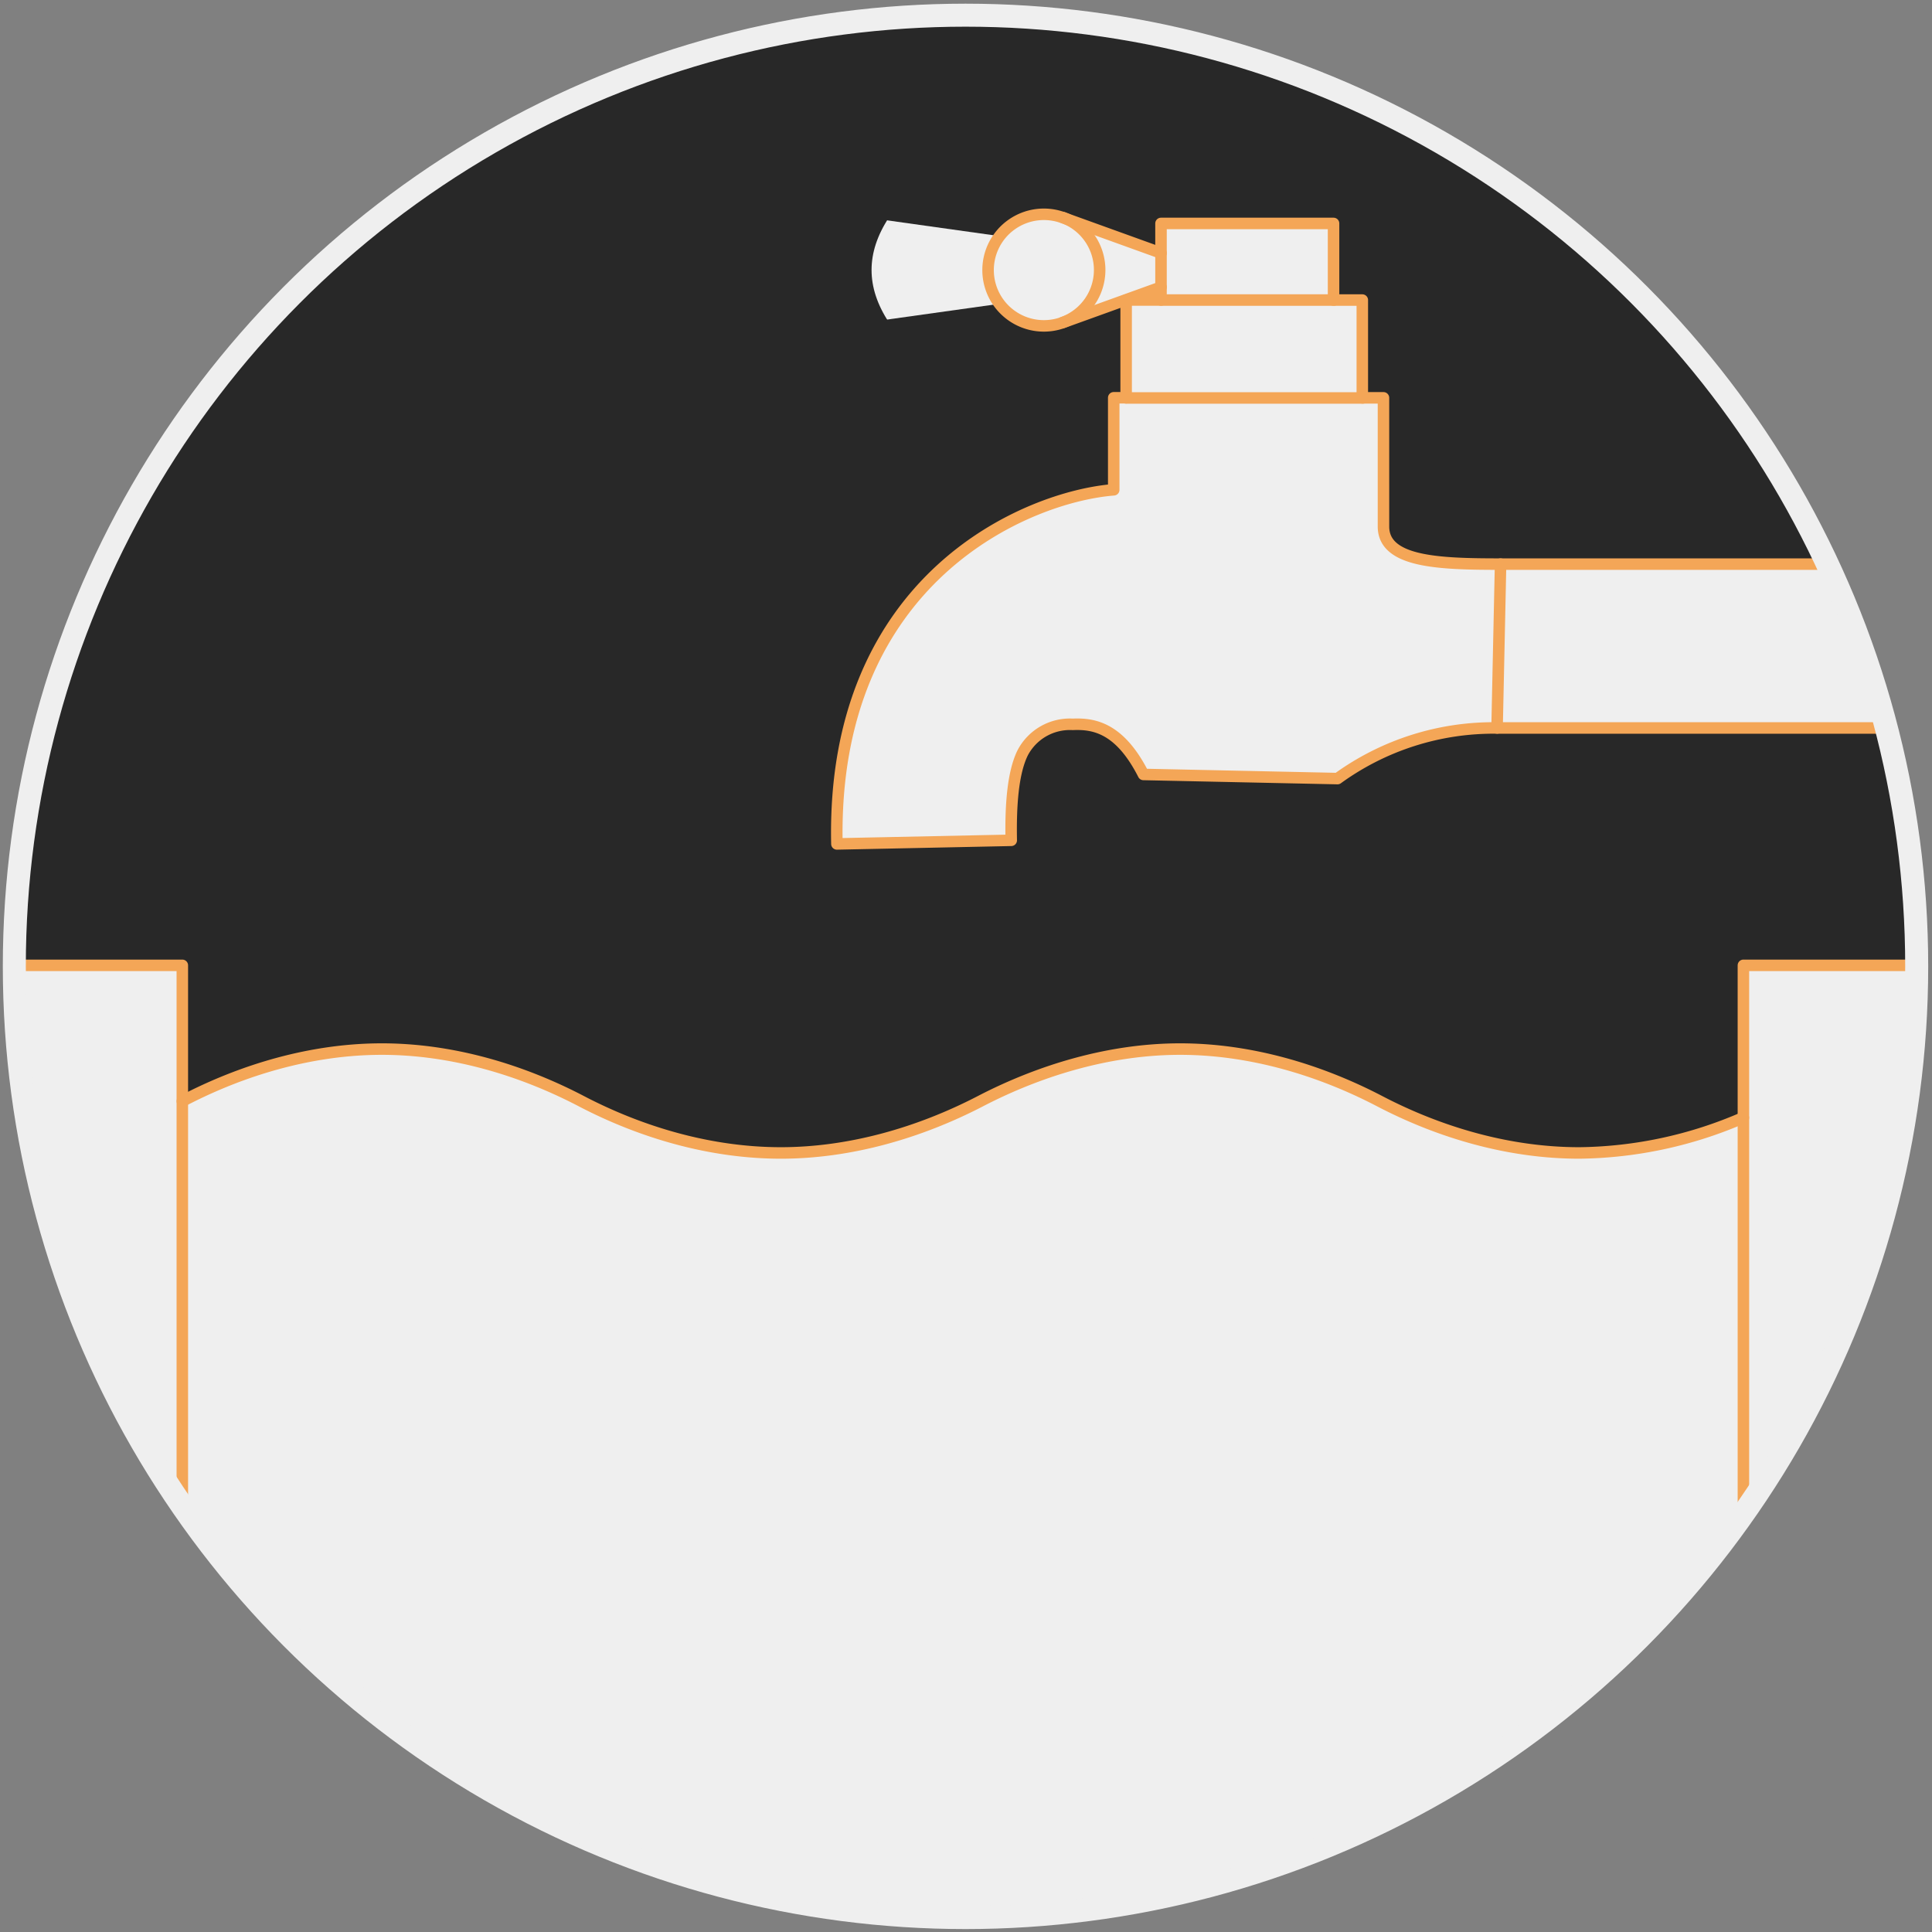 <svg xmlns="http://www.w3.org/2000/svg" viewBox="0 0 335.91 335.91">
  <rect x="0" y="0" width="335.91" height="335.91" fill="#808080" stroke="none"/>
  <defs>
    <style>
      .cls-1 {
        fill: #282828;
      }

      .cls-2 {
        fill: #efefef;
      }

      .cls-3, .cls-4, .cls-5 {
        fill: none;
        stroke-linecap: round;
        stroke-linejoin: round;
      }

      .cls-3 {
        stroke: #282828;
      }

      .cls-3, .cls-4 {
        stroke-width: 2px;
      }

      .cls-4 {
        stroke: #f4a657;
      }

      .cls-5 {
        stroke: #efefef;
        stroke-width: 4px;
      }
    </style>
  </defs>
  <g id="icon-backs-04">
    <circle class="cls-1" cx="166.98" cy="168.13" r="165.37"/>
  </g>
  <g id="unclicked-04">
    <path class="cls-2" d="M201.87,49.9l-48.13,6.74q-6.41-9.69,0-19.41L201.87,44Z"/>
    <path class="cls-2" d="M2.2,168.26c0-.69.27-.42.76-.42H31.31c.18,0,.39-.06.39.2v93.67c0,.23.16,1.05-.1.67-.6-.87-1.2-1.74-1.78-2.62q-3.5-5.26-6.58-10.77A164.39,164.39,0,0,1,11.67,223.4,161.89,161.89,0,0,1,2.2,168.26Z"/>
    <path class="cls-2" d="M303.12,263V168.72c0-.33-.34-.88.25-.88h28.9c.12,0,.68-.2.68,0v.28c0,.76,0,1.51,0,2.27,0,1.52-.07,3.05-.13,4.57-.12,3.1-.33,6.18-.64,9.27A164,164,0,0,1,327.05,212,162.05,162.05,0,0,1,303.12,263Z"/>
    <path class="cls-2" d="M317.32,98.08a164.92,164.92,0,0,1,7.9,20.21q.81,2.55,1.53,5.11c.24.85.47,1.7.7,2.55,0,.11.05.21.08.32s.28.3.07.3H261a49.41,49.41,0,0,0-12.58,1.36,47.65,47.65,0,0,0-11.71,4.8c-1,.56-1.92,1.13-2.85,1.74l-.71.47c-.23.16-.37.44-.73.43l-1.8,0-7.2-.16-15.93-.34-8-.16c-1,0-.79-.13-1.2-.88-.23-.42-.47-.84-.73-1.25a20.27,20.27,0,0,0-1.47-2.1c-3.18-4-6.39-5.09-11.38-4.34-3.91.6-6.06,2.15-7.46,5.93a25.38,25.38,0,0,0-1.32,6.78c-.1,1.32-.16,2.65-.18,4,0,.69,0,1.37,0,2.06,0,.34,0,.69,0,1,0,.52-1.12.25-1.39.25l-19.74.42-4.94.1-2.47.06-1.23,0h-.31c-.26,0-.22-.2-.23-.39,0-.93,0-1.85,0-2.78.16-12.1,2.77-23.93,9.49-34.34a51.43,51.43,0,0,1,21.61-19.06,52.53,52.53,0,0,1,10.86-4,43,43,0,0,1,4.66-.87c.19,0,1.52,0,1.52-.34V70.15c0-.12-.17-1,.06-1h1.72c.13,0,.38.25.38,0V53c0-.33-.3-.87.28-.87h5.26c.23,0,.52.1.52-.24V39.32c0-.17-.18-.47.13-.47h29.74c.17,0,.18.11.18.24V51.62c0,.2-.25.55.12.55h4.7c.48,0,.2,1.38.2,1.63V69.17c0,.19.19,0,.29,0h2.9c.23,0,.49-.08.49.26V81c0,1-.1,10.61.13,11.64.81,3.66,5.62,4.54,8.39,4.92a72.09,72.09,0,0,0,10.17.49h58Z"/>
    <g id="unclicked-stroke-04">
      <polyline class="cls-3" points="31.7 262.52 31.7 167.84 2.2 167.84"/>
      <line class="cls-3" x1="260.9" y1="98.08" x2="260.29" y2="126.57"/>
      <polyline class="cls-3" points="303.12 263 303.12 167.84 332.95 167.84"/>
      <path class="cls-3" d="M327.61,126.57H260.29q-14.49-.34-27.74,8.8l-33.74-.72c-4.07-8-8.48-8.88-12.28-8.71s-6.95,1.41-8.71,4.93-2.11,9.37-2,15.23l-30.31.63c-1-46.28,33.13-60.39,48.13-61.57v-16h2.16v-17h6.06V38.85h30V52.17h5v17h3.68V91.54c0,6.2,9.55,6.63,20.28,6.54h56.43"/>
      <line class="cls-3" x1="195.81" y1="69.19" x2="236.94" y2="69.19"/>
      <line class="cls-3" x1="201.87" y1="52.17" x2="231.92" y2="52.17"/>
      <line class="cls-3" x1="31.7" y1="167.84" x2="303.12" y2="167.84"/>
      <line class="cls-3" x1="201.87" y1="43.98" x2="153.74" y2="37.23"/>
      <path class="cls-3" d="M153.74,56.64q-6.41-9.69,0-19.41"/>
      <line class="cls-3" x1="201.87" y1="49.9" x2="153.74" y2="56.64"/>
    </g>
  </g>
  <g id="clicked-04" class='hidden'>
    <path class="cls-2" d="M201.87,49.9l-9.34,3.37c-2.62.94-5.23,1.89-7.85,2.82a8.24,8.24,0,0,1-1.53.41,9.7,9.7,0,0,1-4-19c3.68-.91,6.45.59,9.59,1.73l9.34,3.37,3.32,1.2c.25.08.46.14.46.47V49.9Z"/>
    <path class="cls-2" d="M327.61,126.57c-22.73,0-45.45-.11-68.18,0a46.18,46.18,0,0,0-23.52,6.58c-.58.35-1.15.71-1.72,1.09-.29.18-.57.37-.84.56l-.41.29c-.14.1-.21.28-.43.28l-4.68-.1-18.73-.4-9.37-.2c-.35,0-.76.29-1-.2l-.42-.79c-.28-.49-.56-1-.86-1.45a19.91,19.91,0,0,0-1.73-2.34c-3-3.47-6.7-4.55-11.13-3.85a9.24,9.24,0,0,0-7.38,6.33,26.89,26.89,0,0,0-1.23,6.87c-.1,1.32-.14,2.65-.16,4,0,.68,0,1.37,0,2.05v.52c0,.08,0,.17,0,.25,0,.24-.24.06-.36.06l-1.78,0-14.24.3-7.13.15-3.56.07-1.78,0-.89,0h-.44c-.3,0-.14-.28-.14-.44,0-.34,0-.67,0-1-.07-13.17,2.64-26.08,10.31-37.26a51.44,51.44,0,0,1,21.83-18.35,50.76,50.76,0,0,1,12.3-4c.86-.16,1.72-.29,2.59-.39l.6-.06c.1,0,.52.11.52-.07V69.51c0-.11-.2-.32,0-.32h2.12c.11,0,0-.11,0-.17V52.81c0-.1-.12-.64.08-.64h5c.2,0,1,.2,1-.19V39c0-.07,0-.15.08-.15h29.63c.55,0,.34.48.34.82V51.35c0,.49-.31.82.42.82h4.4c.37,0,.2.35.2.57V68.89c0,.48.41.3.7.3h2.7c.43,0,.28.37.28.63v14c0,1.09-.12,7.86.16,9,.69,2.71,3.57,3.74,5.79,4.28a51.18,51.18,0,0,0,11.5,1c7.13.07,14.27,0,21.41,0h37.83c.15,0,.3.61.33.69.11.23.22.46.32.7.22.47.43.93.64,1.4q.63,1.41,1.23,2.82A165.27,165.27,0,0,1,327.61,126.57Z"/>
    <path class="cls-2" d="M2.2,168.26v-.38c0-.3.3,0,.45,0H31.38c.14,0,.32-.06.32.15v23.1c0,.14,0,.39.15.29l.27-.14,1.08-.55a80.28,80.28,0,0,1,18.43-6.61c13.61-3,25.58-2,38.62,2.64a128.84,128.84,0,0,1,13,5.81,82,82,0,0,0,13.29,5.12,66.2,66.2,0,0,0,28.23,2.21c9.68-1.34,18.27-4.67,26.89-9a76,76,0,0,1,27.2-8.14,67.17,67.17,0,0,1,28.86,3.53,104.45,104.45,0,0,1,13.38,5.82,83,83,0,0,0,13.57,5.39,66.56,66.56,0,0,0,27.27,2.6,72.29,72.29,0,0,0,11.66-2.33c1.91-.54,3.79-1.16,5.66-1.84.92-.35,1.85-.7,2.76-1.08l.69-.28.34-.15c.15-.06.1-.85.1-.94V167.86c0-.19.19,0,.29,0h29c.18,0,.51-.25.51.09v.37q0,6-.44,12A162.94,162.94,0,0,1,321,230,165.38,165.38,0,0,1,2.2,168.26Z"/>
    <g id="clicked-stroke-04">
      <path class="cls-4" d="M327.61,126.57H260.29a46.19,46.19,0,0,0-27.74,8.8l-33.74-.72c-4.07-8-8.48-8.88-12.28-8.71a9.27,9.27,0,0,0-8.71,4.93c-1.76,3.55-2.11,9.37-2,15.23l-30.31.63c-1-46.28,33.13-60.39,48.13-61.57v-16h2.16v-17h6.06V38.85h30V52.17h5v17h3.68V91.54c0,6.2,9.55,6.54,20.28,6.54h56.43"/>
      <path class="cls-4" d="M184.77,56.07a9.7,9.7,0,0,0,0-18.26"/>
      <polyline class="cls-4" points="2.2 167.84 31.7 167.84 31.7 191.46 31.7 262.52"/>
      <polyline class="cls-4" points="303.12 263 303.12 194.34 303.12 167.84 332.95 167.84"/>
      <path class="cls-4" d="M31.7,191.46c10.58-5.54,22.63-9.06,34.69-9.06s24.08,3.52,34.69,9.06,22.64,9,34.69,9,24.11-3.51,34.69-9,22.67-9.06,34.72-9.06,24.08,3.52,34.7,9.06,22.63,9,34.69,9a73.32,73.32,0,0,0,28.55-6.14"/>
      <path class="cls-4" d="M201.87,44l-17.1-6.17a9.7,9.7,0,1,0,0,18.26l17.1-6.17"/>
      <line class="cls-4" x1="201.87" y1="52.17" x2="231.92" y2="52.17"/>
      <line class="cls-4" x1="195.81" y1="69.19" x2="236.94" y2="69.19"/>
      <line class="cls-4" x1="260.9" y1="98.08" x2="260.29" y2="126.57"/>
    </g>
  </g>
  <g id="outlines">
    <circle class="cls-5" cx="167.87" cy="168.02" r="165.38"/>
  </g>
</svg>
